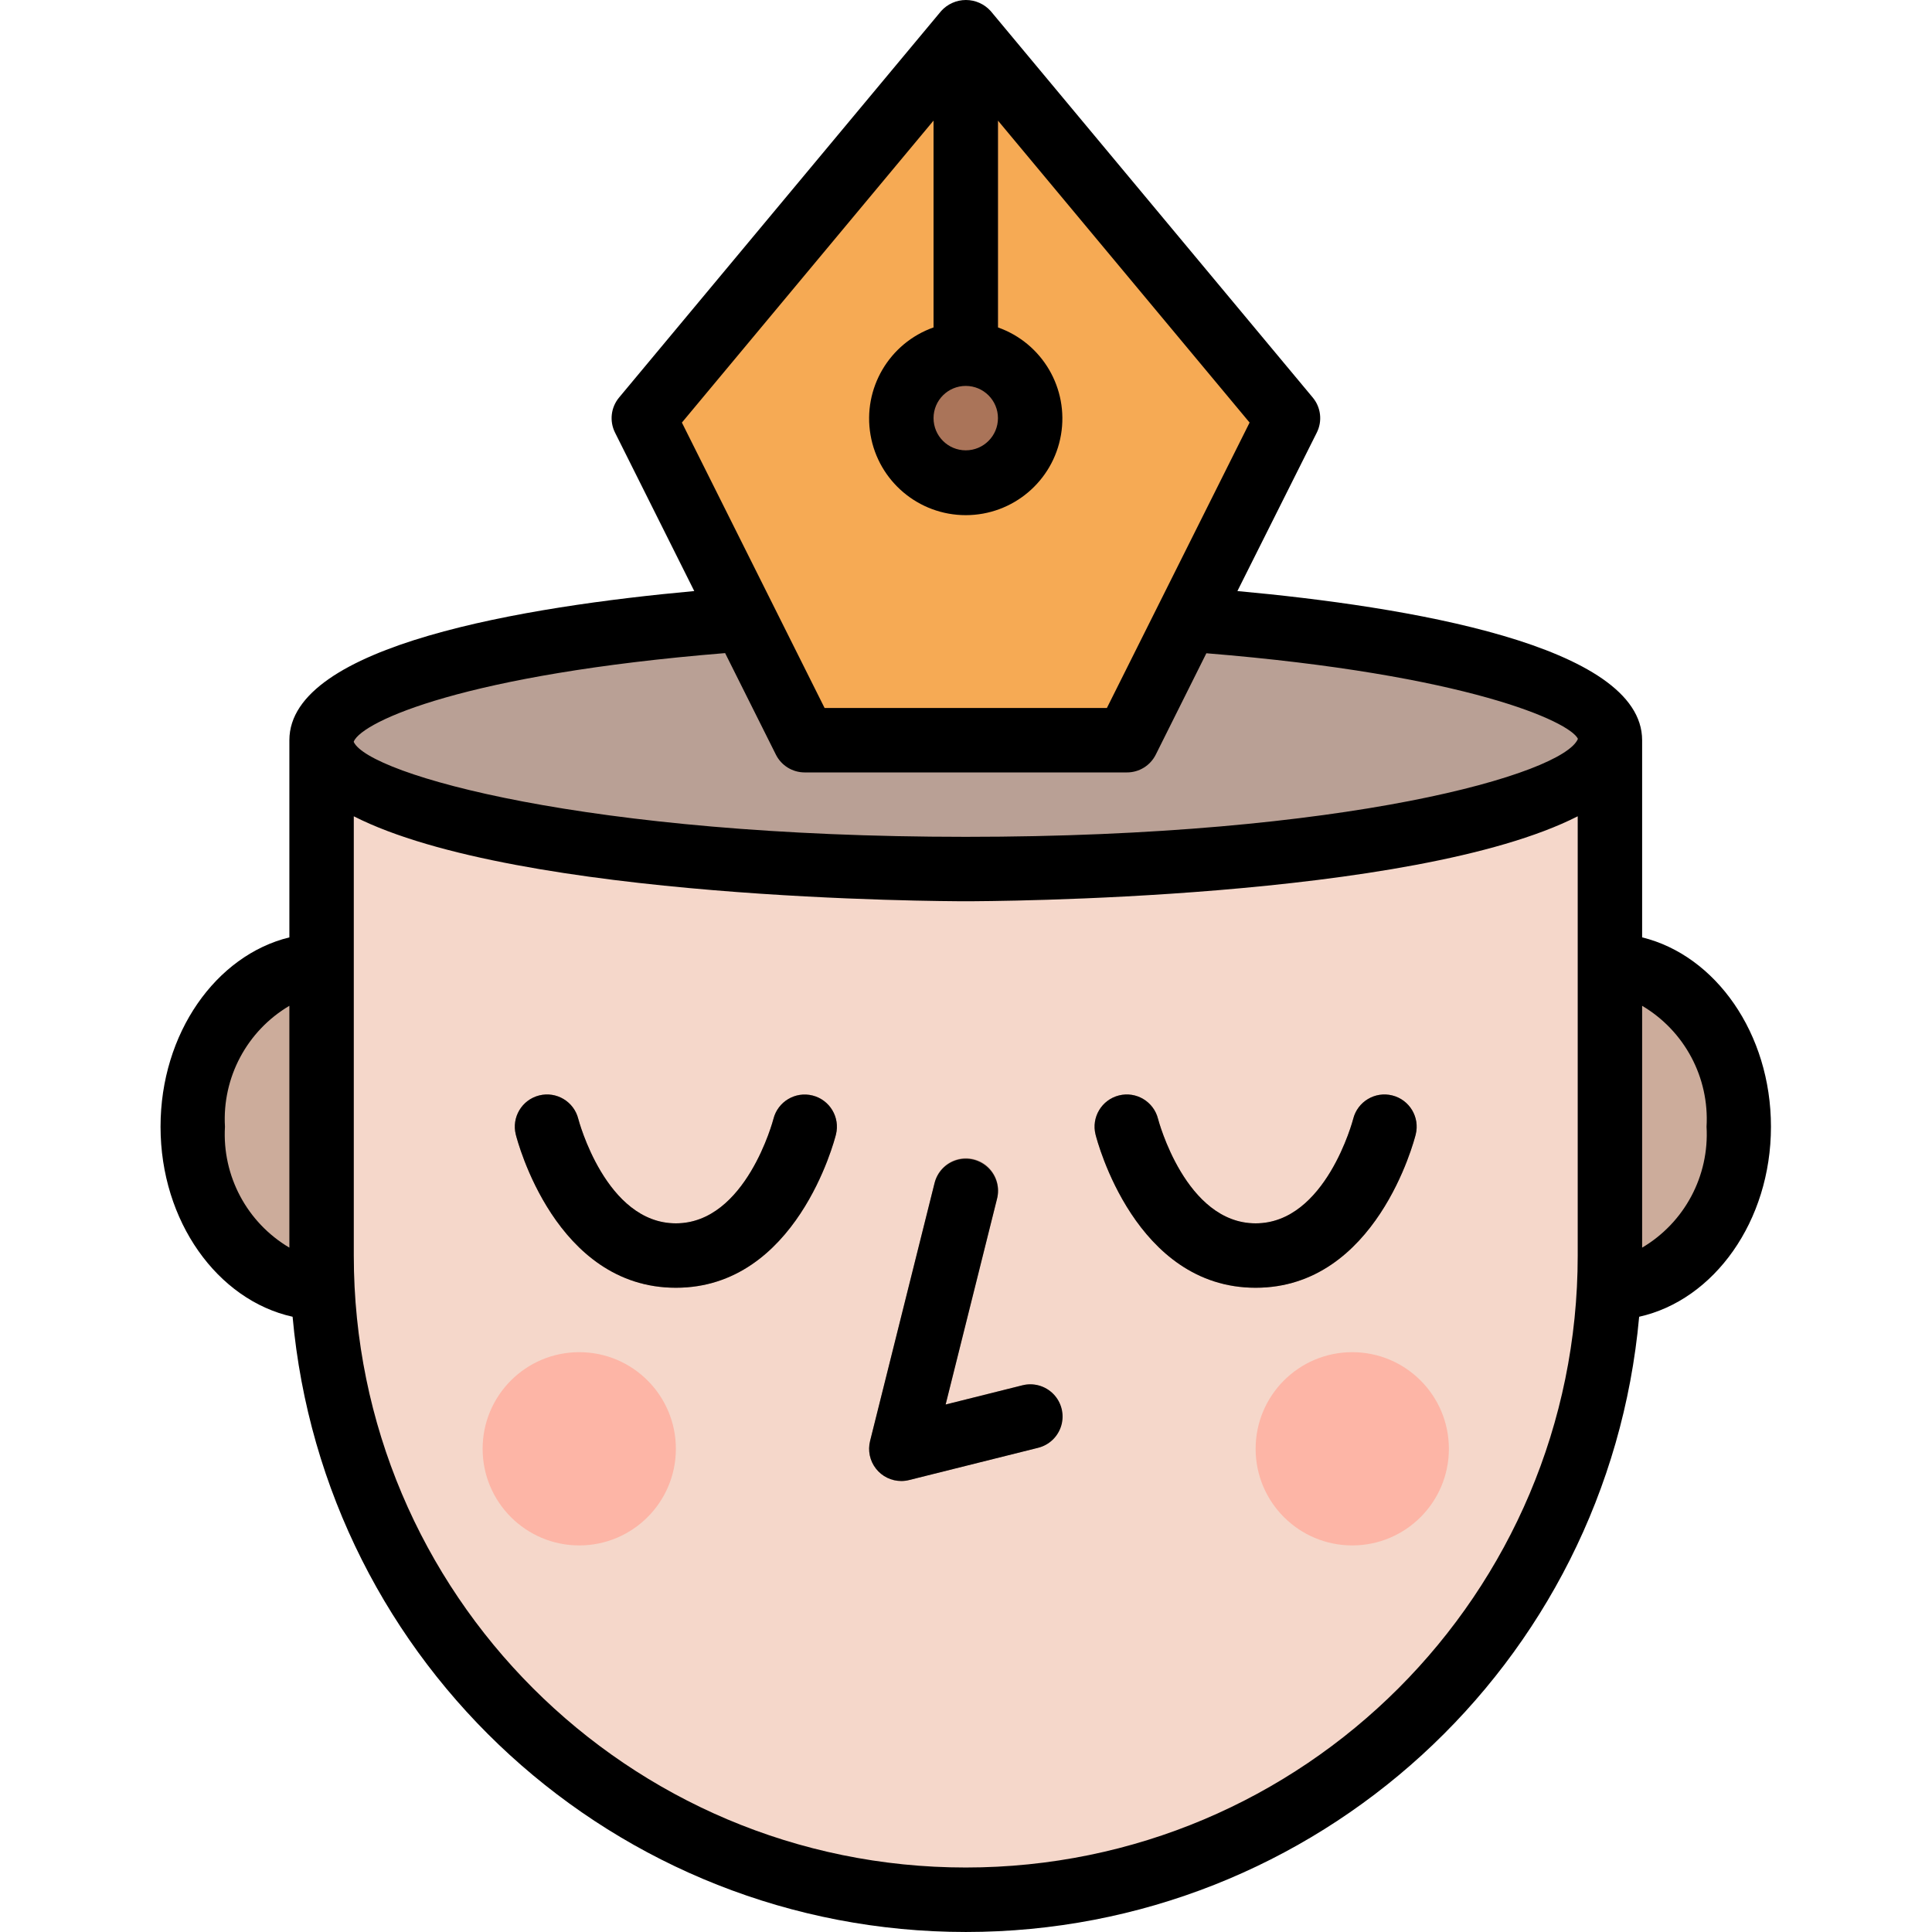 <svg height="479pt" viewBox="-39 0 479 479.873" width="479pt" xmlns="http://www.w3.org/2000/svg"><path d="m344.438 319.855h16c17.672 0 32-17.91 32-40 0-22.086-14.328-40-32-40h-16zm0 0" fill="#ccac9b"/><path d="m56.438 319.855h-16c-17.672 0-32-17.91-32-40 0-22.086 14.328-40 32-40h16zm0 0" fill="#ccac9b"/><path d="m40.438 183.855h320v128c0 88.367-71.637 160-160 160-88.367 0-160-71.633-160-160zm0 0" fill="#f5d7ca"/><path d="m360.438 183.855c0-17.672-71.637-32-160-32-88.367 0-160 14.328-160 32 0 17.676 71.633 32 160 32 88.363 0 160-14.324 160-32zm0 0" fill="#b9a095"/><g fill="#a8887a"><path d="m184.438 367.855c-2.465 0-4.789-1.133-6.305-3.074-1.516-1.941-2.051-4.473-1.457-6.859l16-64c.637-2.832 2.758-5.098 5.543-5.918 2.781-.82 5.793-.07 7.863 1.961 2.074 2.035 2.883 5.031 2.113 7.828l-12.758 51.074 19.055-4.801c4.273-1.039 8.582 1.566 9.648 5.828 1.07 4.266-1.504 8.594-5.762 9.691l-32 8c-.633.168-1.285.262-1.941.27zm0 0"/><path d="m128.438 319.855c-29.906 0-39.367-36.504-39.762-38.062-1.074-4.285 1.527-8.633 5.812-9.707 4.285-1.078 8.633 1.527 9.707 5.812.066.254 6.832 25.957 24.242 25.957 17.406 0 24.176-25.703 24.238-25.957 1.078-4.285 5.422-6.891 9.707-5.812 4.289 1.074 6.891 5.422 5.812 9.707-.391 1.559-9.855 38.062-39.758 38.062zm0 0"/><path d="m272.438 319.855c-29.906 0-39.367-36.504-39.762-38.062-1.074-4.285 1.527-8.633 5.812-9.707 4.285-1.078 8.633 1.527 9.707 5.812.066.254 6.832 25.957 24.242 25.957 17.406 0 24.176-25.703 24.238-25.957 1.078-4.285 5.422-6.891 9.707-5.812 4.289 1.074 6.891 5.422 5.812 9.707-.391 1.559-9.855 38.062-39.758 38.062zm0 0"/></g><path d="m128.438 359.855c0 13.258-10.746 24-24 24s-24-10.742-24-24c0-13.254 10.746-24 24-24s24 10.746 24 24zm0 0" fill="#fdb5a6"/><path d="m320.438 359.855c0 13.258-10.746 24-24 24s-24-10.742-24-24c0-13.254 10.746-24 24-24s24 10.746 24 24zm0 0" fill="#fdb5a6"/><path d="m240.438 183.855h-80l-40-80 80-96 80 96zm0 0" fill="#f6aa54"/><path d="m200.438 95.855c-4.418 0-8-3.578-8-8v-72c0-4.418 3.582-8 8-8s8 3.582 8 8v72c0 4.422-3.582 8-8 8zm0 0" fill="#aa7459"/><path d="m216.438 103.855c0 8.84-7.164 16-16 16s-16-7.16-16-16c0-8.836 7.164-16 16-16s16 7.164 16 16zm0 0" fill="#aa7459"/><path d="m192.676 293.914-16 64c-.598 2.391-.062 4.922 1.453 6.863 1.516 1.945 3.844 3.078 6.309 3.078.656 0 1.309-.078 1.941-.238l32-8c2.793-.68 5.004-2.801 5.801-5.559.793-2.762.051-5.734-1.953-7.793-2-2.059-4.953-2.887-7.734-2.168l-19.055 4.758 12.758-51.055c.719-2.781-.109-5.73-2.168-7.734-2.059-2-5.031-2.746-7.793-1.953-2.758.797-4.879 3.008-5.559 5.801zm0 0"/><path d="m162.395 272.113c-4.277-1.086-8.629 1.504-9.719 5.785-.062.262-6.832 25.957-24.238 25.957-17.41 0-24.176-25.695-24.242-25.957-1.078-4.285-5.426-6.887-9.711-5.809s-6.887 5.426-5.809 9.711c.395 1.551 9.855 38.055 39.762 38.055 29.902 0 39.367-36.504 39.758-38.055 1.066-4.273-1.527-8.605-5.801-9.688zm0 0"/><path d="m272.438 319.855c29.902 0 39.367-36.504 39.758-38.055 1.078-4.285-1.52-8.633-5.809-9.711-4.285-1.078-8.633 1.523-9.711 5.809-.062.262-6.832 25.957-24.238 25.957-17.41 0-24.176-25.695-24.242-25.957-1.078-4.285-5.426-6.887-9.711-5.809s-6.887 5.426-5.809 9.711c.395 1.551 9.855 38.055 39.762 38.055zm0 0"/><path d="m368.438 232.824v-48.969c0-23.664-58.703-33.223-100.527-37.047l19.727-39.375c1.418-2.844 1.02-6.258-1.016-8.695l-80-96c-1.566-1.742-3.801-2.738-6.145-2.738s-4.578.996-6.145 2.738l-80 96c-2.035 2.438-2.434 5.852-1.016 8.695l19.688 39.375c-41.863 3.824-100.566 13.383-100.566 37.047v48.969c-18.234 4.465-32 23.832-32 47.031 0 23.504 14.16 43.074 32.801 47.203 7.809 86.531 80.344 152.812 167.23 152.812s159.422-66.281 167.23-152.812c18.578-4.129 32.738-23.699 32.738-47.203 0-23.199-13.77-42.566-32-47.031zm-336 77.066c-10.535-6.227-16.711-17.816-16-30.035-.711-12.215 5.465-23.805 16-30.031zm168-214.035c4.418 0 8 3.582 8 8 0 4.422-3.582 8-8 8s-8-3.578-8-8c0-4.418 3.582-8 8-8zm-70.504 9.105 62.504-75.008v51.375c-11.02 3.898-17.633 15.168-15.656 26.688s11.965 19.941 23.656 19.941c11.688 0 21.676-8.422 23.652-19.941 1.977-11.52-4.633-22.789-15.652-26.688v-51.375l62.504 75.008-35.449 70.895h-70.113zm222.504 206.895c0 83.949-68.055 152-152 152-83.949 0-152-68.051-152-152v-109.102c40.871 20.793 146.473 21.102 152 21.102s111.129-.309 152-21.102zm-152-104c-94.402 0-148.184-15.535-152-23.543v-.16c2.254-5.039 27.656-16.68 92.23-21.934l12.609 25.215c1.355 2.711 4.125 4.426 7.16 4.422h80c3.047.02 5.836-1.695 7.199-4.422l12.566-25.176c64.945 5.289 90.281 17.016 92.289 21.254-3.535 8.715-57.367 24.344-152.055 24.344zm168 102.035v-60.066c10.535 6.227 16.711 17.816 16 30.031.711 12.219-5.465 23.809-16 30.035zm0 0"/></svg>